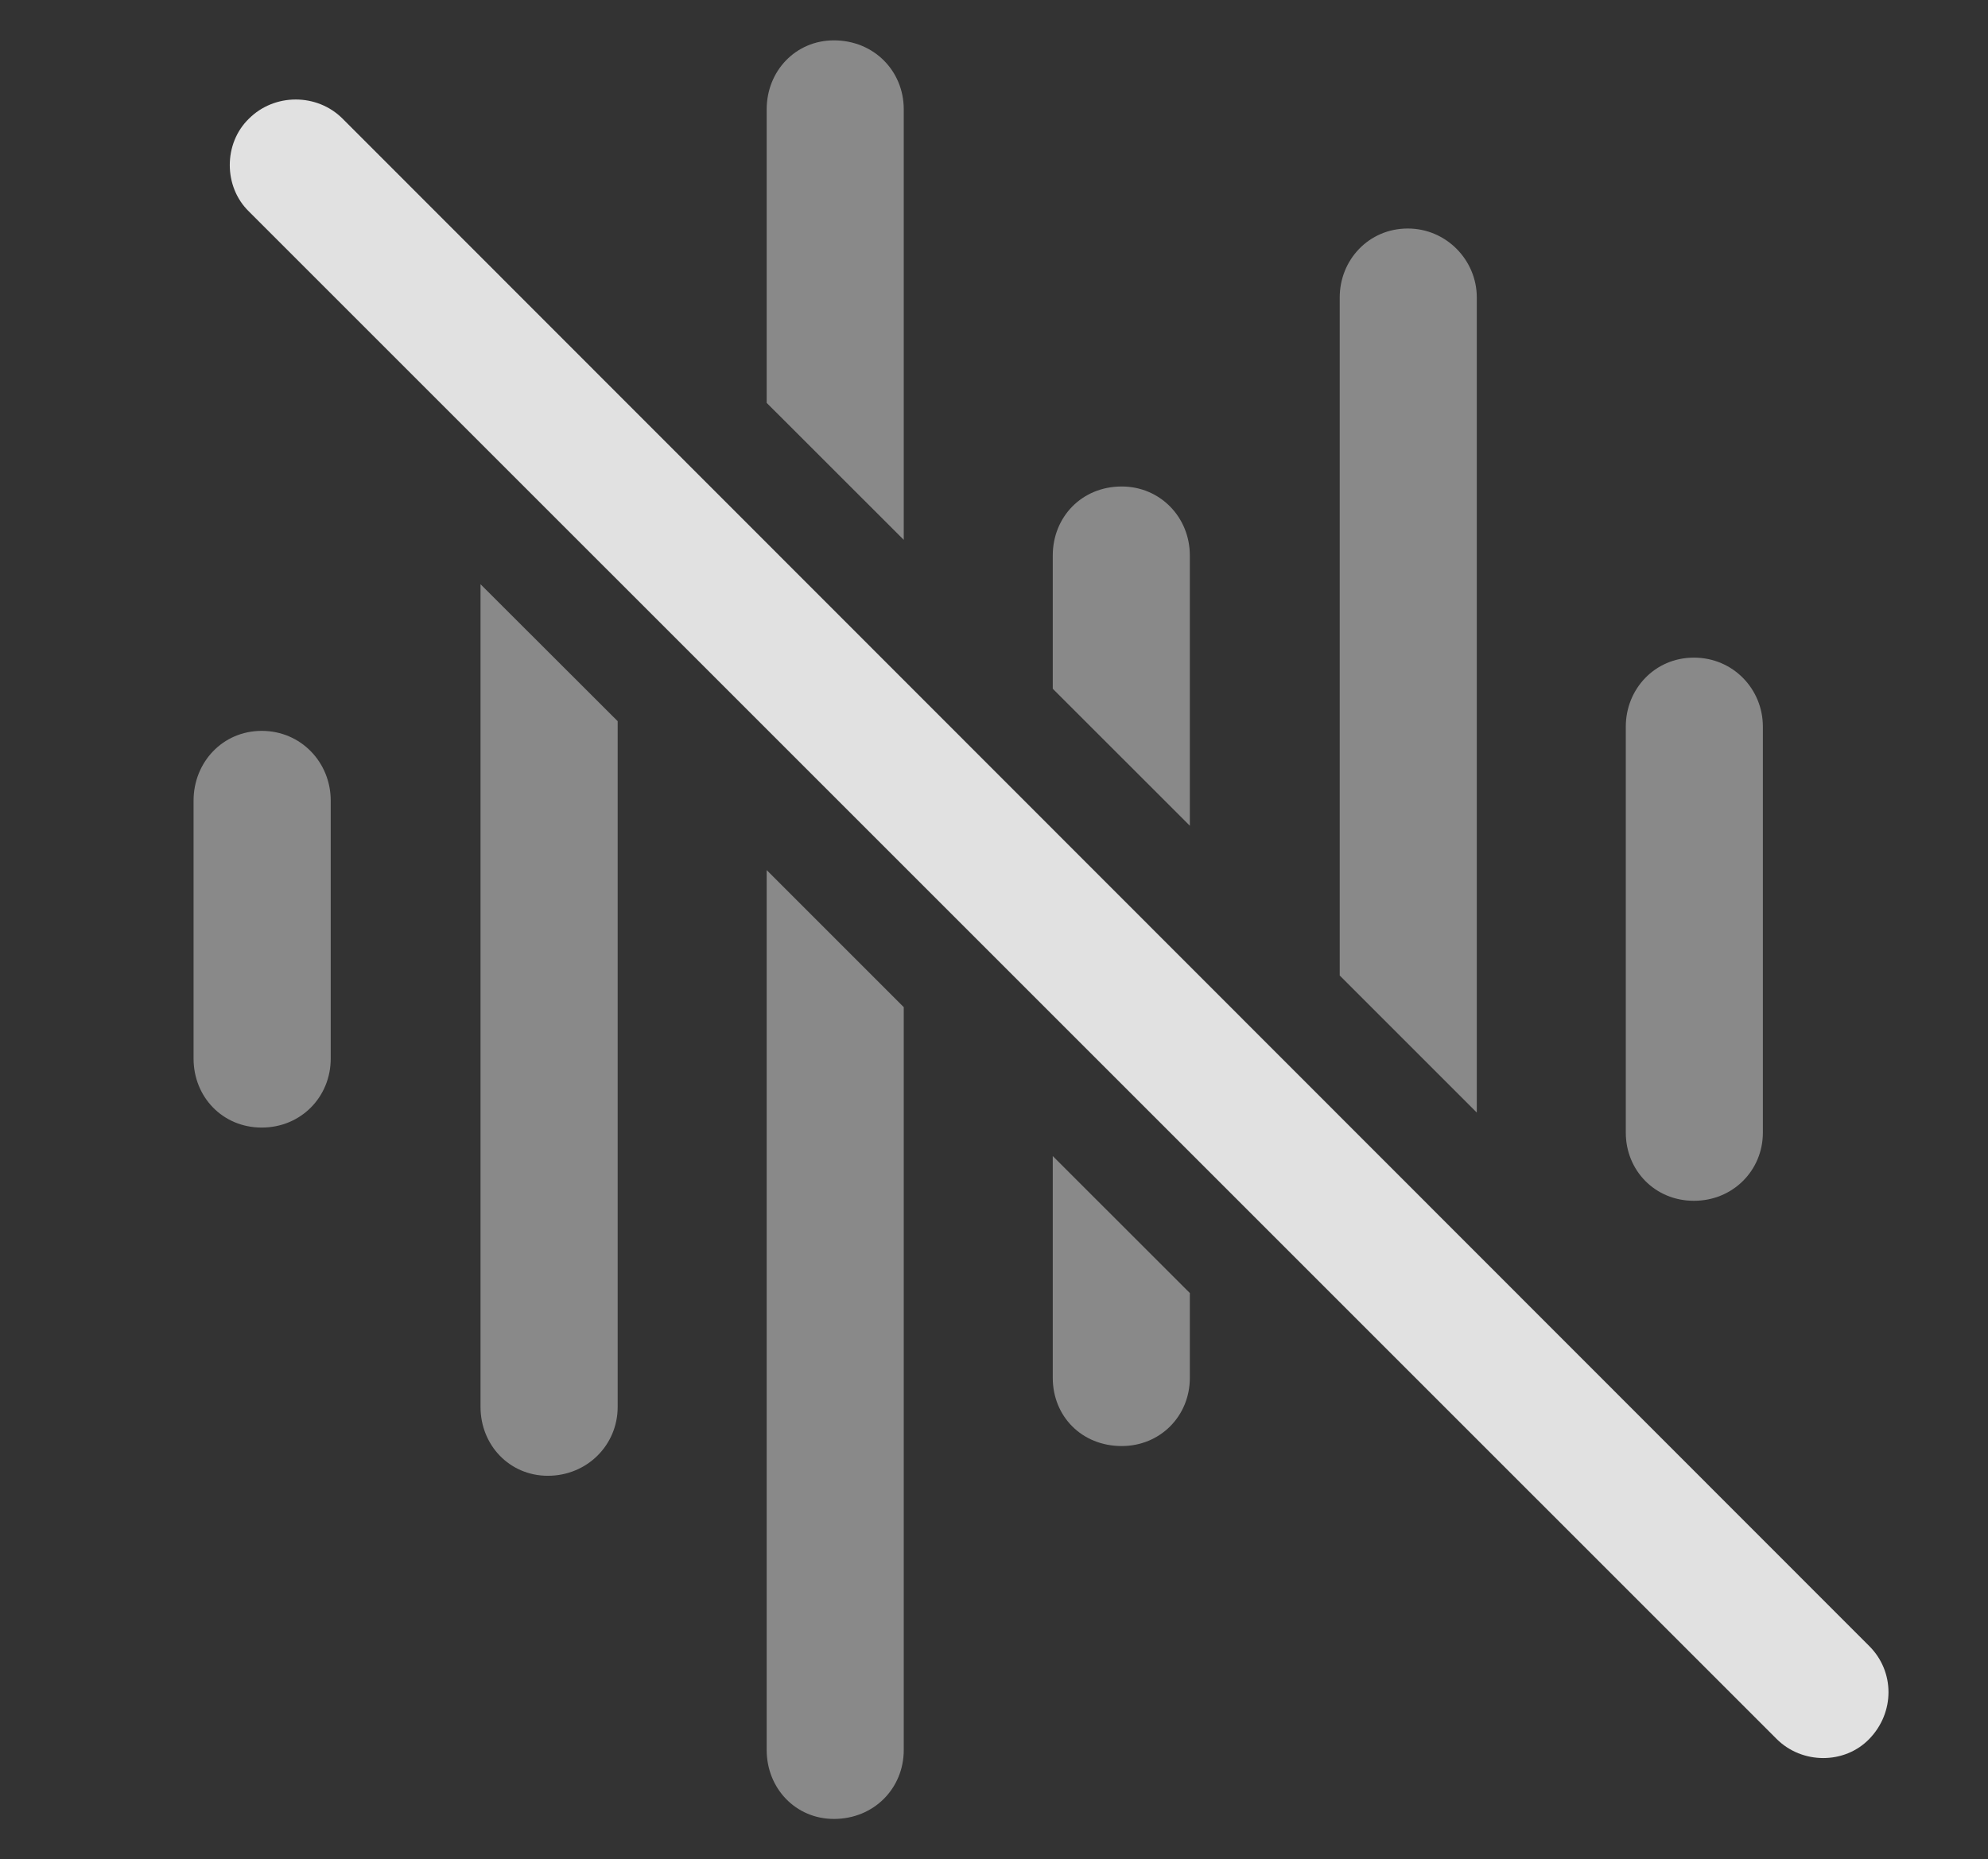 <?xml version="1.0" encoding="UTF-8"?>
<!--Generator: Apple Native CoreSVG 341-->
<!DOCTYPE svg
PUBLIC "-//W3C//DTD SVG 1.1//EN"
       "http://www.w3.org/Graphics/SVG/1.1/DTD/svg11.dtd">
<svg version="1.1" xmlns="http://www.w3.org/2000/svg" xmlns:xlink="http://www.w3.org/1999/xlink" viewBox="0 0 22.8 21.326">
 <rect x="0" y="0" width="22.8" height="21.326" fill="#333333" stroke="none"/>
 <g>
  <rect height="21.326" opacity="0" width="22.8" x="0" y="0"/>
  <path d="M20.218 8.334L20.218 12.992C20.218 13.422 19.877 13.773 19.427 13.773C18.978 13.773 18.646 13.422 18.646 12.992L18.646 8.334C18.646 7.904 18.978 7.543 19.427 7.543C19.877 7.543 20.218 7.904 20.218 8.334Z" fill="white" fill-opacity="0.425"/>
  <path d="M16.937 3.412L16.937 12.761L15.365 11.189L15.365 3.412C15.365 2.982 15.697 2.621 16.146 2.621C16.586 2.621 16.937 2.982 16.937 3.412Z" fill="white" fill-opacity="0.425"/>
  <path d="M13.646 14.831L13.646 15.804C13.646 16.244 13.304 16.586 12.865 16.586C12.406 16.586 12.074 16.244 12.074 15.804L12.074 13.26ZM13.646 6.371L13.646 9.471L12.074 7.9L12.074 6.371C12.074 5.931 12.406 5.58 12.865 5.58C13.304 5.58 13.646 5.931 13.646 6.371Z" fill="white" fill-opacity="0.425"/>
  <path d="M10.365 11.552L10.365 20.072C10.365 20.512 10.023 20.863 9.564 20.863C9.125 20.863 8.793 20.512 8.793 20.072L8.793 9.98ZM10.365 1.254L10.365 6.192L8.793 4.621L8.793 1.254C8.793 0.814 9.125 0.463 9.564 0.463C10.023 0.463 10.365 0.814 10.365 1.254Z" fill="white" fill-opacity="0.425"/>
  <path d="M7.084 8.272L7.084 16.137C7.084 16.576 6.732 16.927 6.283 16.927C5.844 16.927 5.511 16.576 5.511 16.137L5.511 6.701Z" fill="white" fill-opacity="0.425"/>
  <path d="M3.793 9.183L3.793 12.142C3.793 12.582 3.451 12.933 3.002 12.933C2.553 12.933 2.22 12.582 2.22 12.142L2.22 9.183C2.22 8.744 2.553 8.383 3.002 8.383C3.451 8.383 3.793 8.744 3.793 9.183Z" fill="white" fill-opacity="0.425"/>
  <path d="M20.375 19.945C20.668 20.238 21.156 20.238 21.439 19.945C21.732 19.642 21.732 19.174 21.439 18.881L3.929 1.361C3.636 1.068 3.148 1.068 2.855 1.361C2.562 1.644 2.562 2.142 2.855 2.426Z" fill="white" fill-opacity="0.85"/>
 </g>
</svg>
